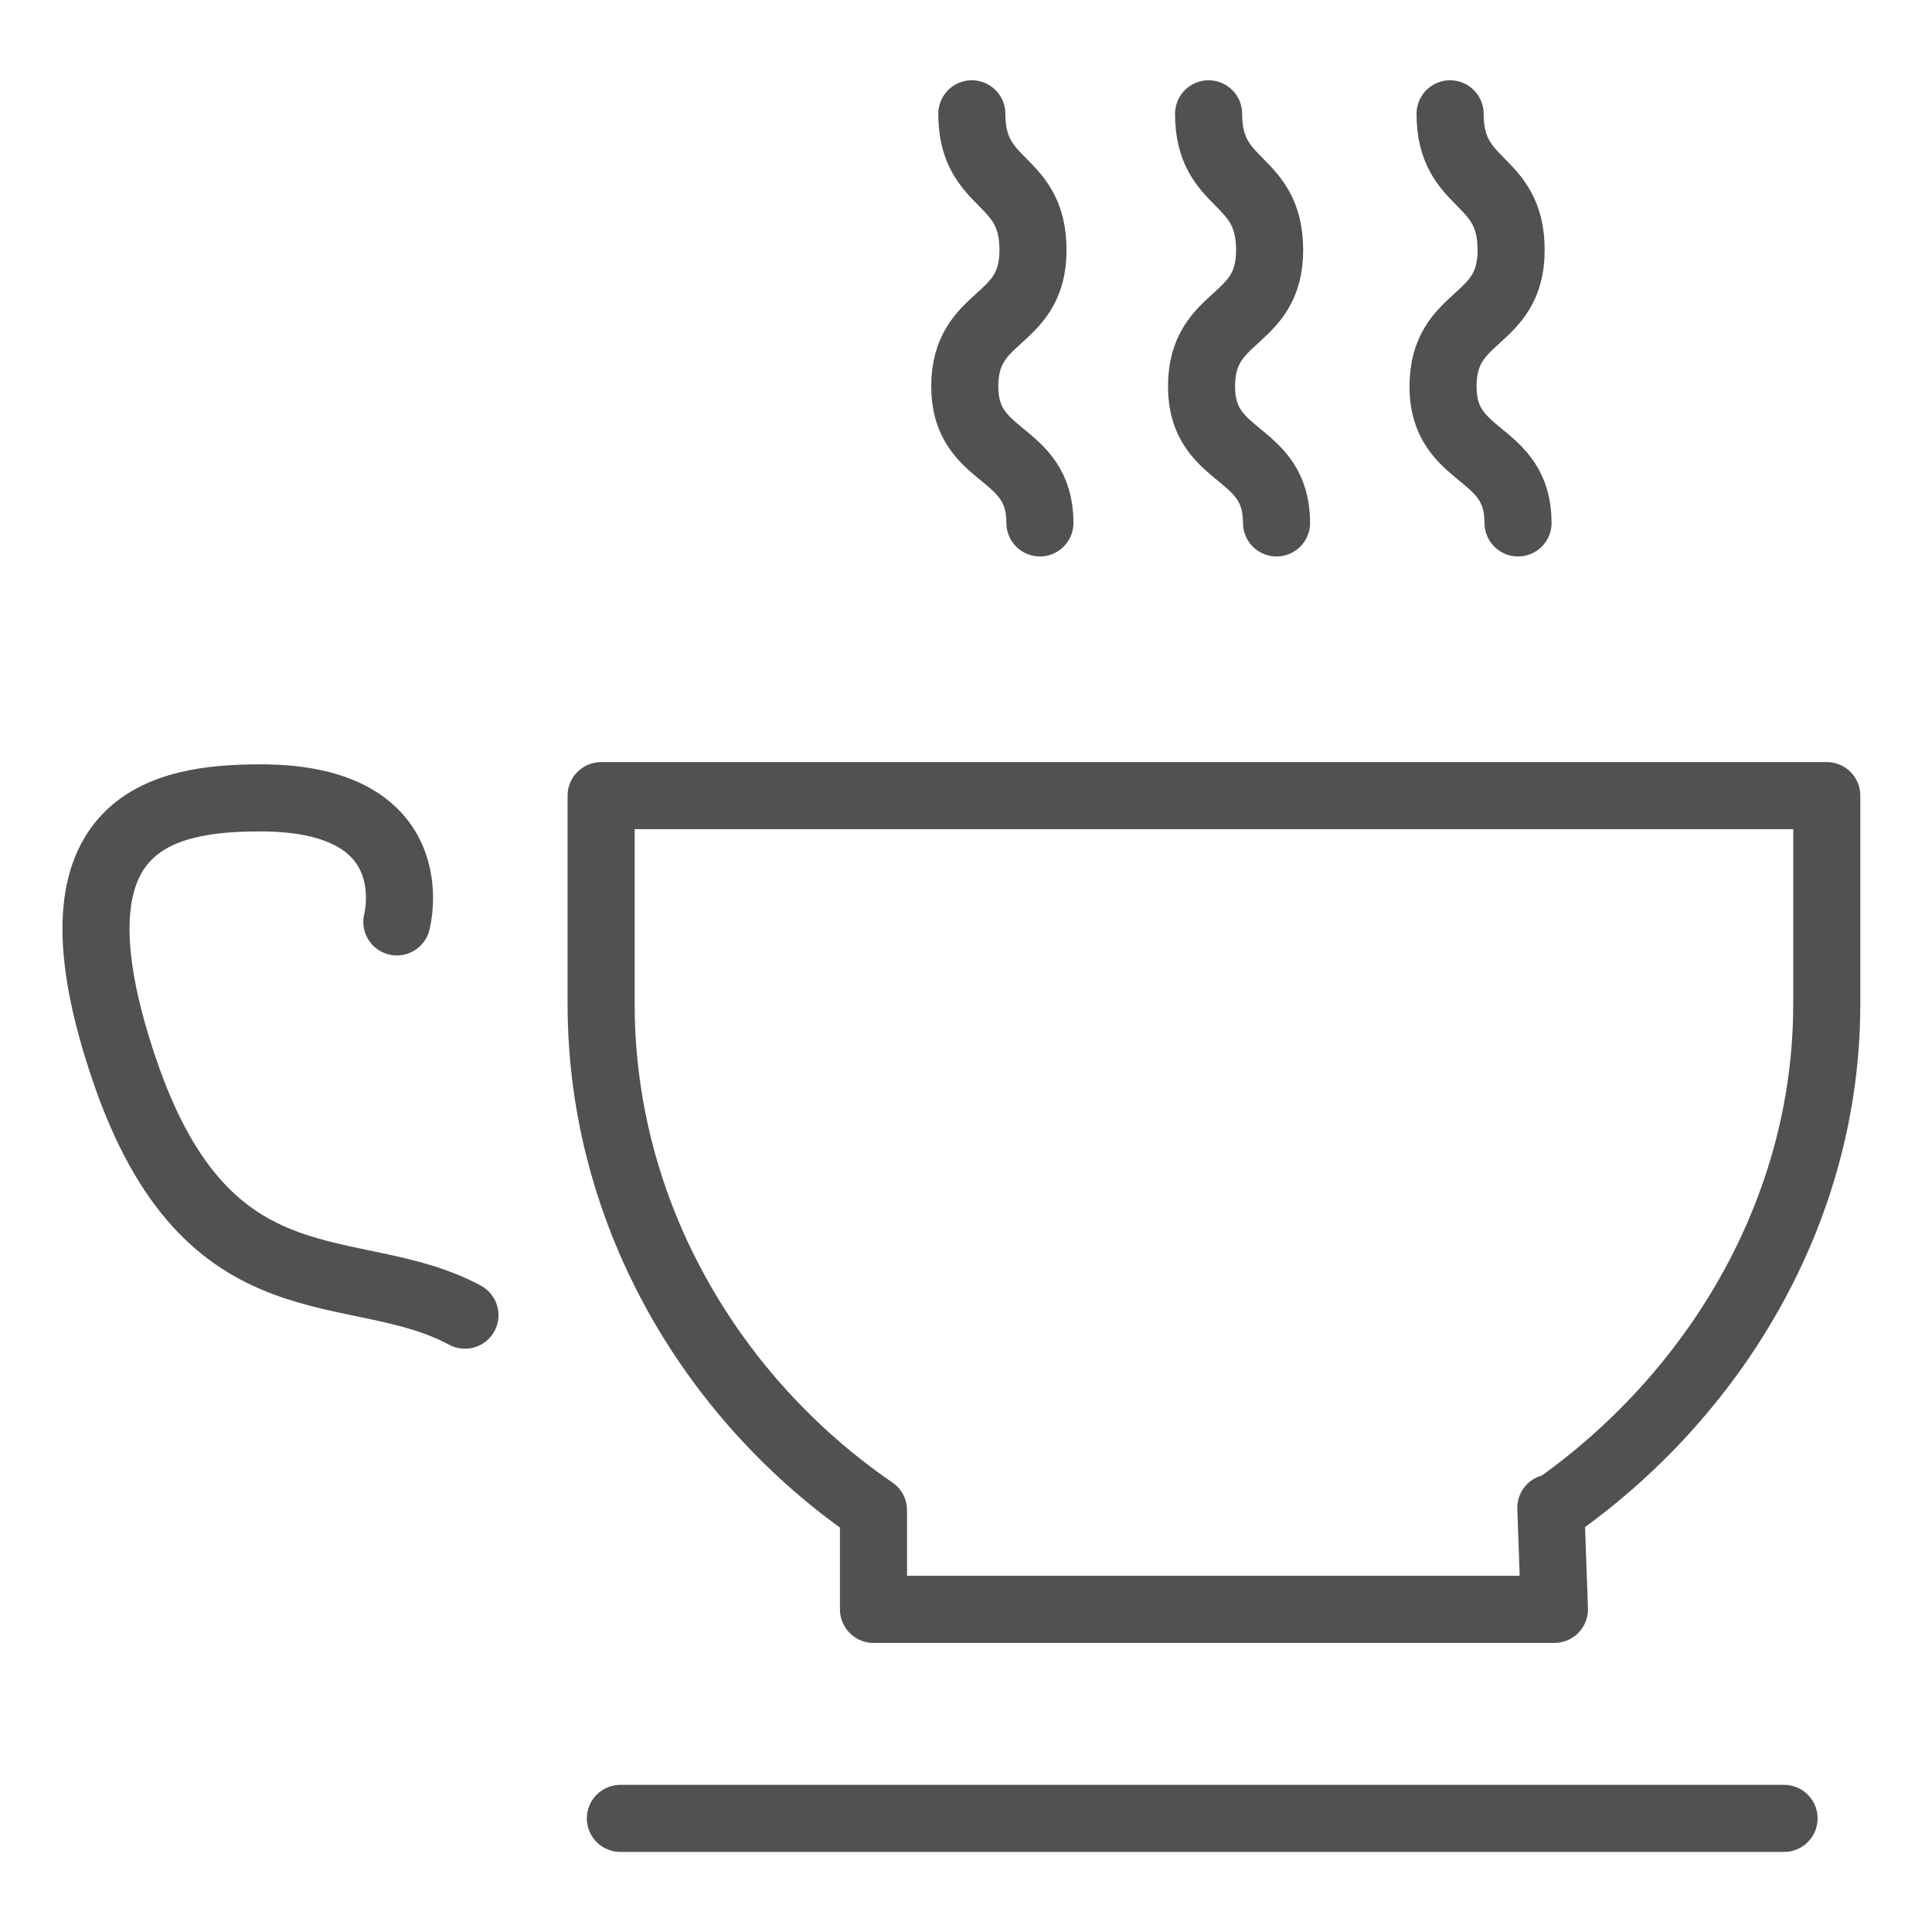 <?xml version="1.0" encoding="utf-8"?>
<!-- Generator: Adobe Illustrator 23.1.1, SVG Export Plug-In . SVG Version: 6.00 Build 0)  -->
<svg version="1.2" baseProfile="tiny" id="Layer_1" xmlns="http://www.w3.org/2000/svg" xmlns:xlink="http://www.w3.org/1999/xlink"
	 x="0px" y="0px" viewBox="0 0 144 144" xml:space="preserve">
<g>
	
		<line fill="none" stroke="#505250" stroke-width="5" stroke-linecap="round" stroke-linejoin="round" stroke-miterlimit="10" x1="132.973" y1="135.532" x2="46.24" y2="135.532"/>
	<path fill="none" stroke="#505250" stroke-width="5" stroke-linecap="round" stroke-linejoin="round" stroke-miterlimit="10" d="
		M136.157,59.302v15.529c0,15.56-8.476,29.271-20.309,37.554h-0.258l0.267,7.567H65.105v-7.389
		c-11.992-8.227-20.301-22.061-20.301-37.733V59.302H136.157z"/>
	<path fill="none" stroke="#505250" stroke-width="5" stroke-linecap="round" stroke-linejoin="round" stroke-miterlimit="10" d="
		M29.579,68.714c0,0,2.479-9.245-10.15-9.245c-7.296,0-16.494,1.66-10.15,20.287c6.267,18.403,17.065,13.786,25.376,18.269"/>
	<g>
		<path fill="none" stroke="#505250" stroke-width="5" stroke-linecap="round" stroke-linejoin="round" stroke-miterlimit="10" d="
			M95.146,38.975c0-5.556-5.591-4.608-5.591-10.164c0-5.545,5.075-4.625,5.075-10.164c0-5.55-4.549-4.62-4.549-10.164"/>
		<path fill="none" stroke="#505250" stroke-width="5" stroke-linecap="round" stroke-linejoin="round" stroke-miterlimit="10" d="
			M113.146,38.975c0-5.556-5.591-4.608-5.591-10.164c0-5.545,5.075-4.625,5.075-10.164c0-5.55-4.549-4.62-4.549-10.164"/>
		<path fill="none" stroke="#505250" stroke-width="5" stroke-linecap="round" stroke-linejoin="round" stroke-miterlimit="10" d="
			M77.509,38.975c0-5.556-5.601-4.608-5.601-10.164c0-5.545,5.086-4.625,5.086-10.164c0-5.55-4.56-4.62-4.56-10.164"/>
	</g>
</g>
</svg>
